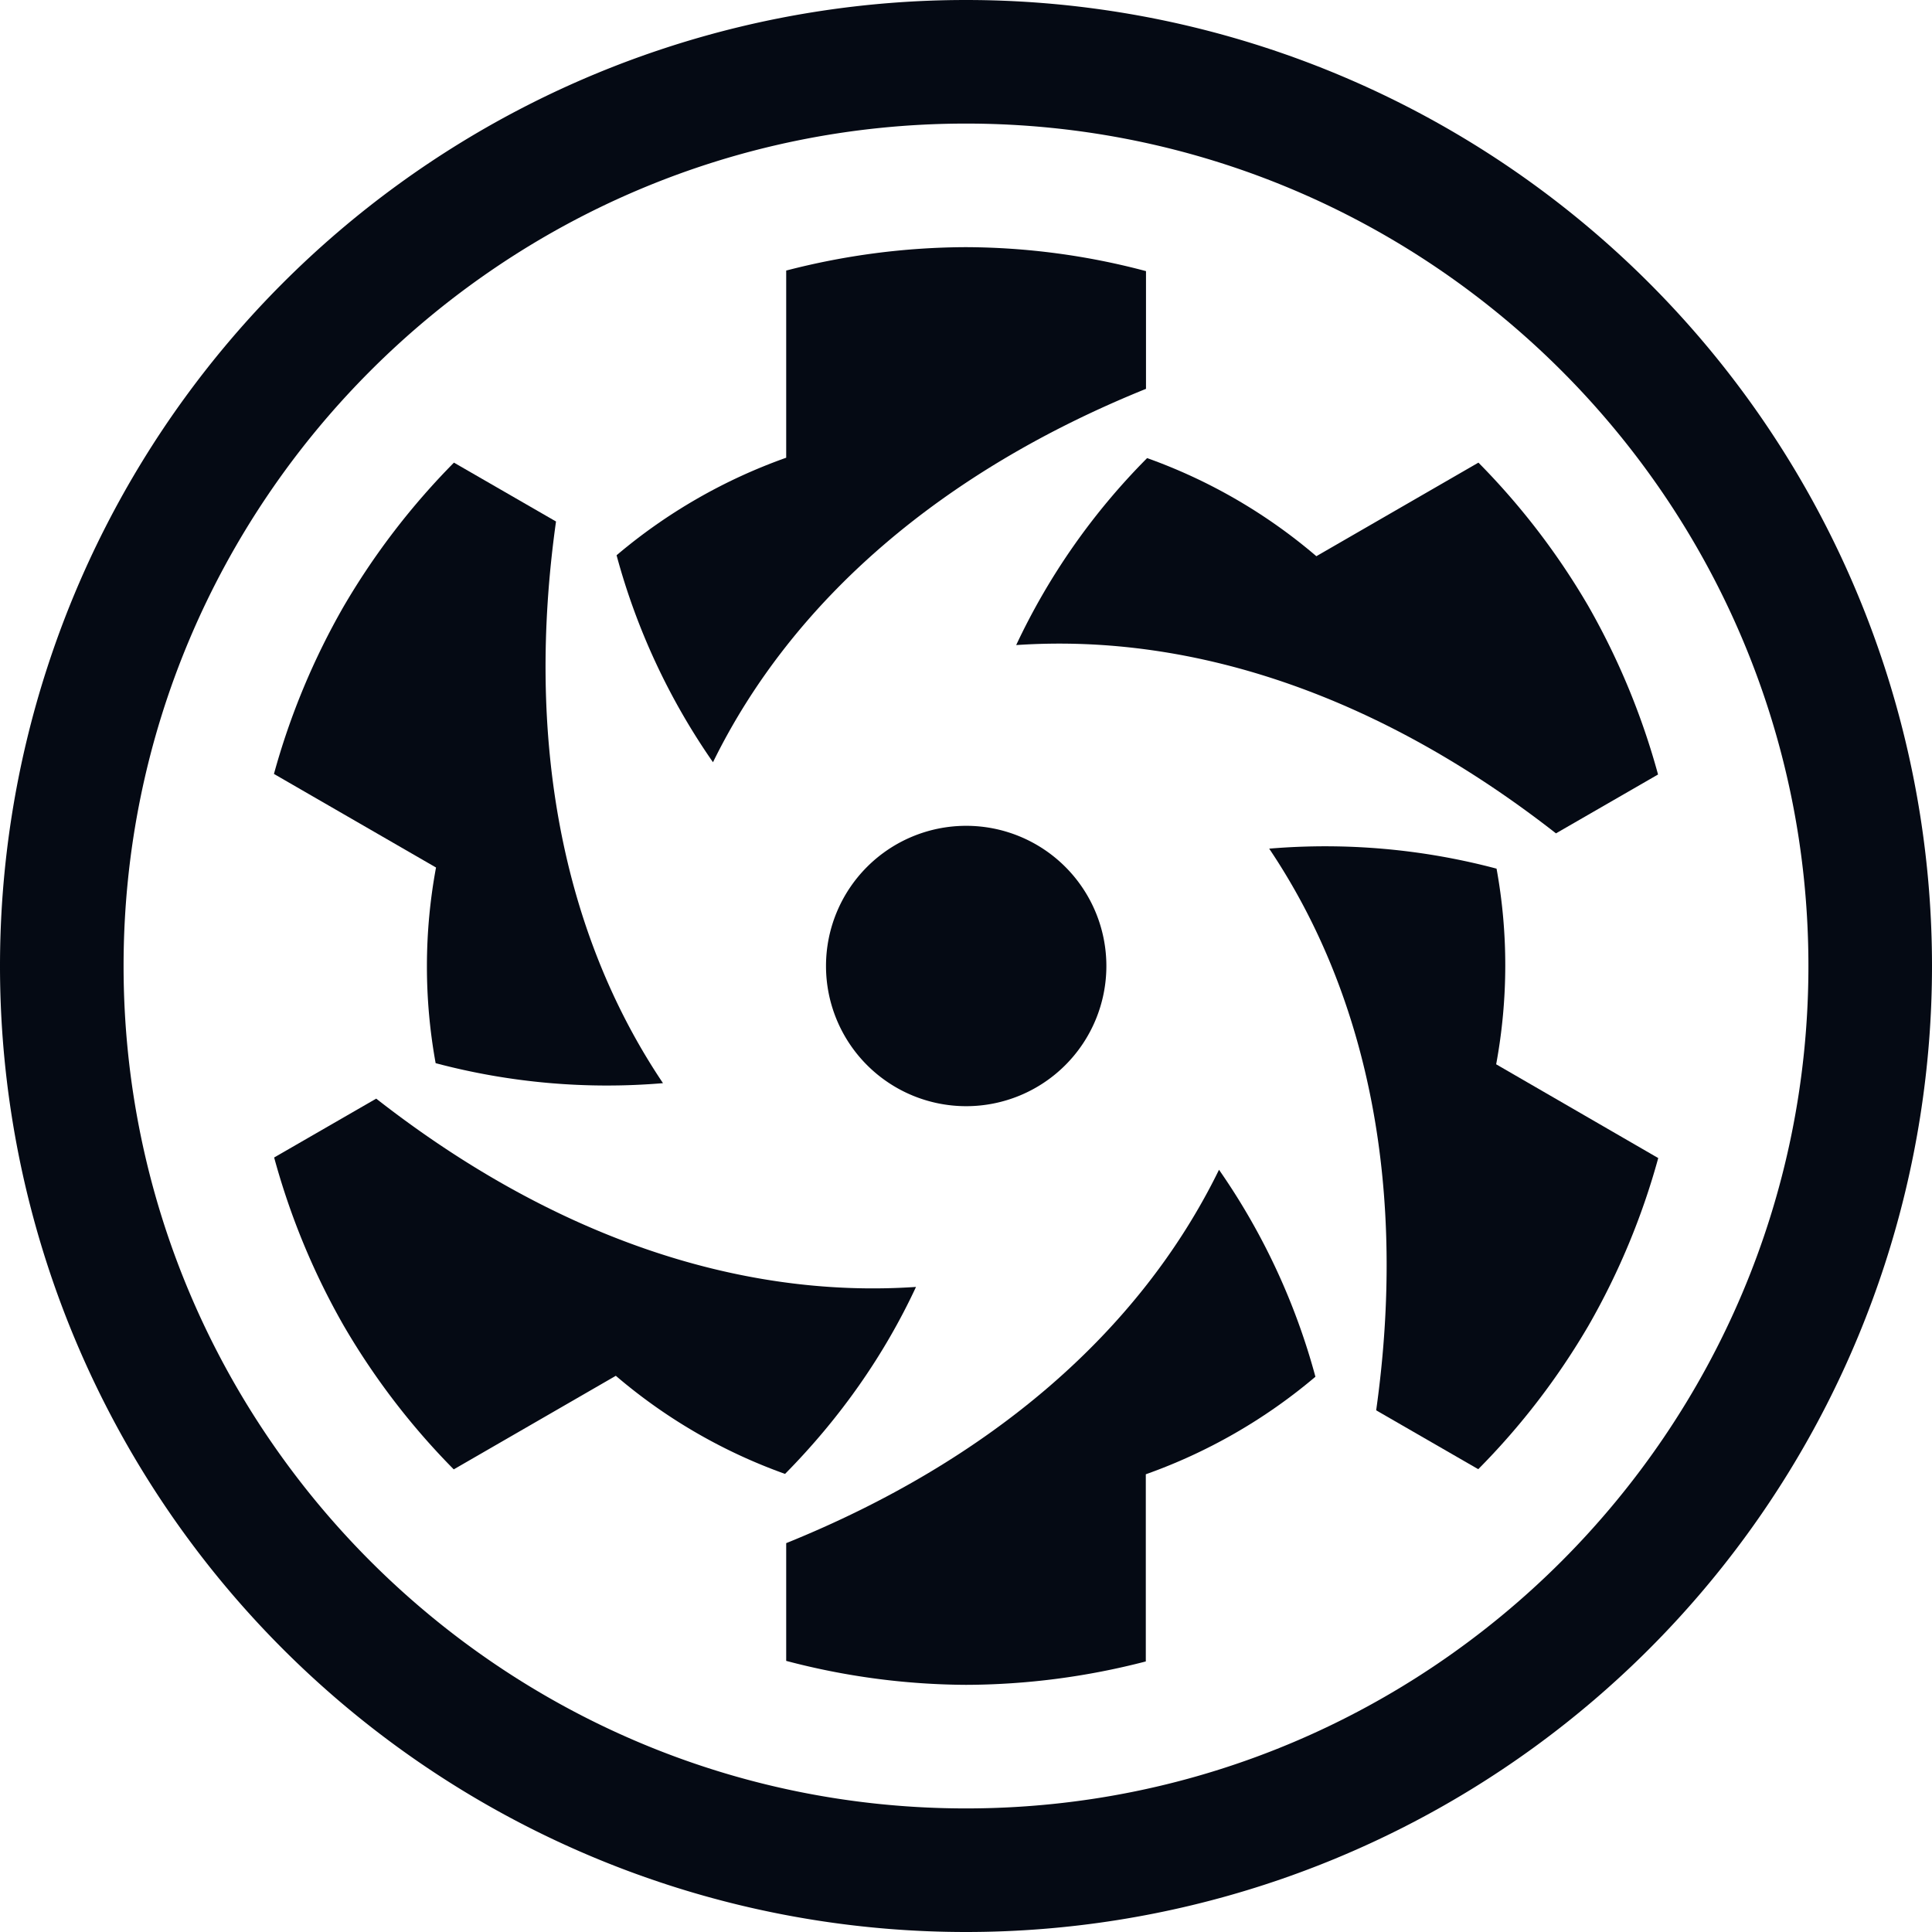 <svg xmlns="http://www.w3.org/2000/svg" id="Layer_1" x="0" y="0" version="1.1" viewBox="0 0 1024 1024"
	xml:space="preserve">
	<style>
		.st0 {
			fill: #050a14
		}
	</style>
	<path id="path8860-5-4-8-2-7-1-8_17_" d="M586.4 512a74.3 74.3 0 11-148.6 0 74.3 74.3 0 11148.6 0z" class="st0" />
	<path id="path8862-5-5-9-1-9-2-7_17_"
		d="M842 321.5a380.5 380.5 0 00-58.4-76.3l-85.9 49.6a286 286 0 00-89.7-52 353.3 353.3 0 00-69.4 99.1c95.7-6.5 194.4 28.1 286.1 99.8l54.1-31.2a383.2 383.2 0 00-36.8-89z"
		class="st0" />
	<path id="path8866-7-5-5-0-3-5-6_17_"
		d="M512 893c32.2-.1 64.2-4.3 95.3-12.4v-99.2a288.2 288.2 0 0089.9-51.7A352.6 352.6 0 00646.1 620C604 706.1 524.6 774.3 416.7 817.9v62.4A379 379 0 00512 893z"
		class="st0" />
	<path id="path8870-5-3-9-3-0-0-9_17_"
		d="M182.1 321.5a380.6 380.6 0 00-36.9 88.7l85.9 49.6a286.9 286.9 0 00-.2 103.7 353.8 353.8 0 00120.5 10.6c-53.5-79.6-72.9-182.4-56.7-297.7l-54.1-31.2a383.8 383.8 0 00-58.5 76.3z"
		class="st0" />
	<g>
		<path id="path8864-4-8-1-2-7-3-1_17_"
			d="M842 702.5c16-27.9 28.4-57.7 36.9-88.7L793 564.1c6.4-34.6 6.4-69.8.2-103.7a353.8 353.8 0 00-120.5-10.6c53.5 79.6 72.9 182.4 56.7 297.7l54.1 31.2a380.3 380.3 0 0058.5-76.2z"
			class="st0" />
		<path id="path8868-6-7-4-7-5-7-1_17_"
			d="M182.1 702.5a380.5 380.5 0 0058.4 76.3l85.9-49.6a286 286 0 0089.7 52c29.3-29.7 52.6-63 69.4-99.1-95.7 6.5-194.4-28.1-286.1-99.8l-54.1 31.2c8.5 31.2 20.8 61 36.8 89z"
			class="st0" />
		<path id="path8872-6-3-2-1-4-2-1_17_"
			d="M512 131c-32.2.1-64.2 4.3-95.3 12.4v99.2a288.2 288.2 0 00-89.9 51.7A352.6 352.6 0 00377.9 404c42.2-86.1 121.6-154.3 229.5-197.9v-62.4A375.3 375.3 0 00512 131z"
			class="st0" />
	</g>
	<path
		d="M512 65.5c246.2 0 446.5 200.3 446.5 446.5S758.2 958.5 512 958.5 65.5 758.2 65.5 512 265.8 65.5 512 65.5M512 0a512 512 0 100 1024A512 512 0 00512 0z"
		class="st0" />
</svg>
